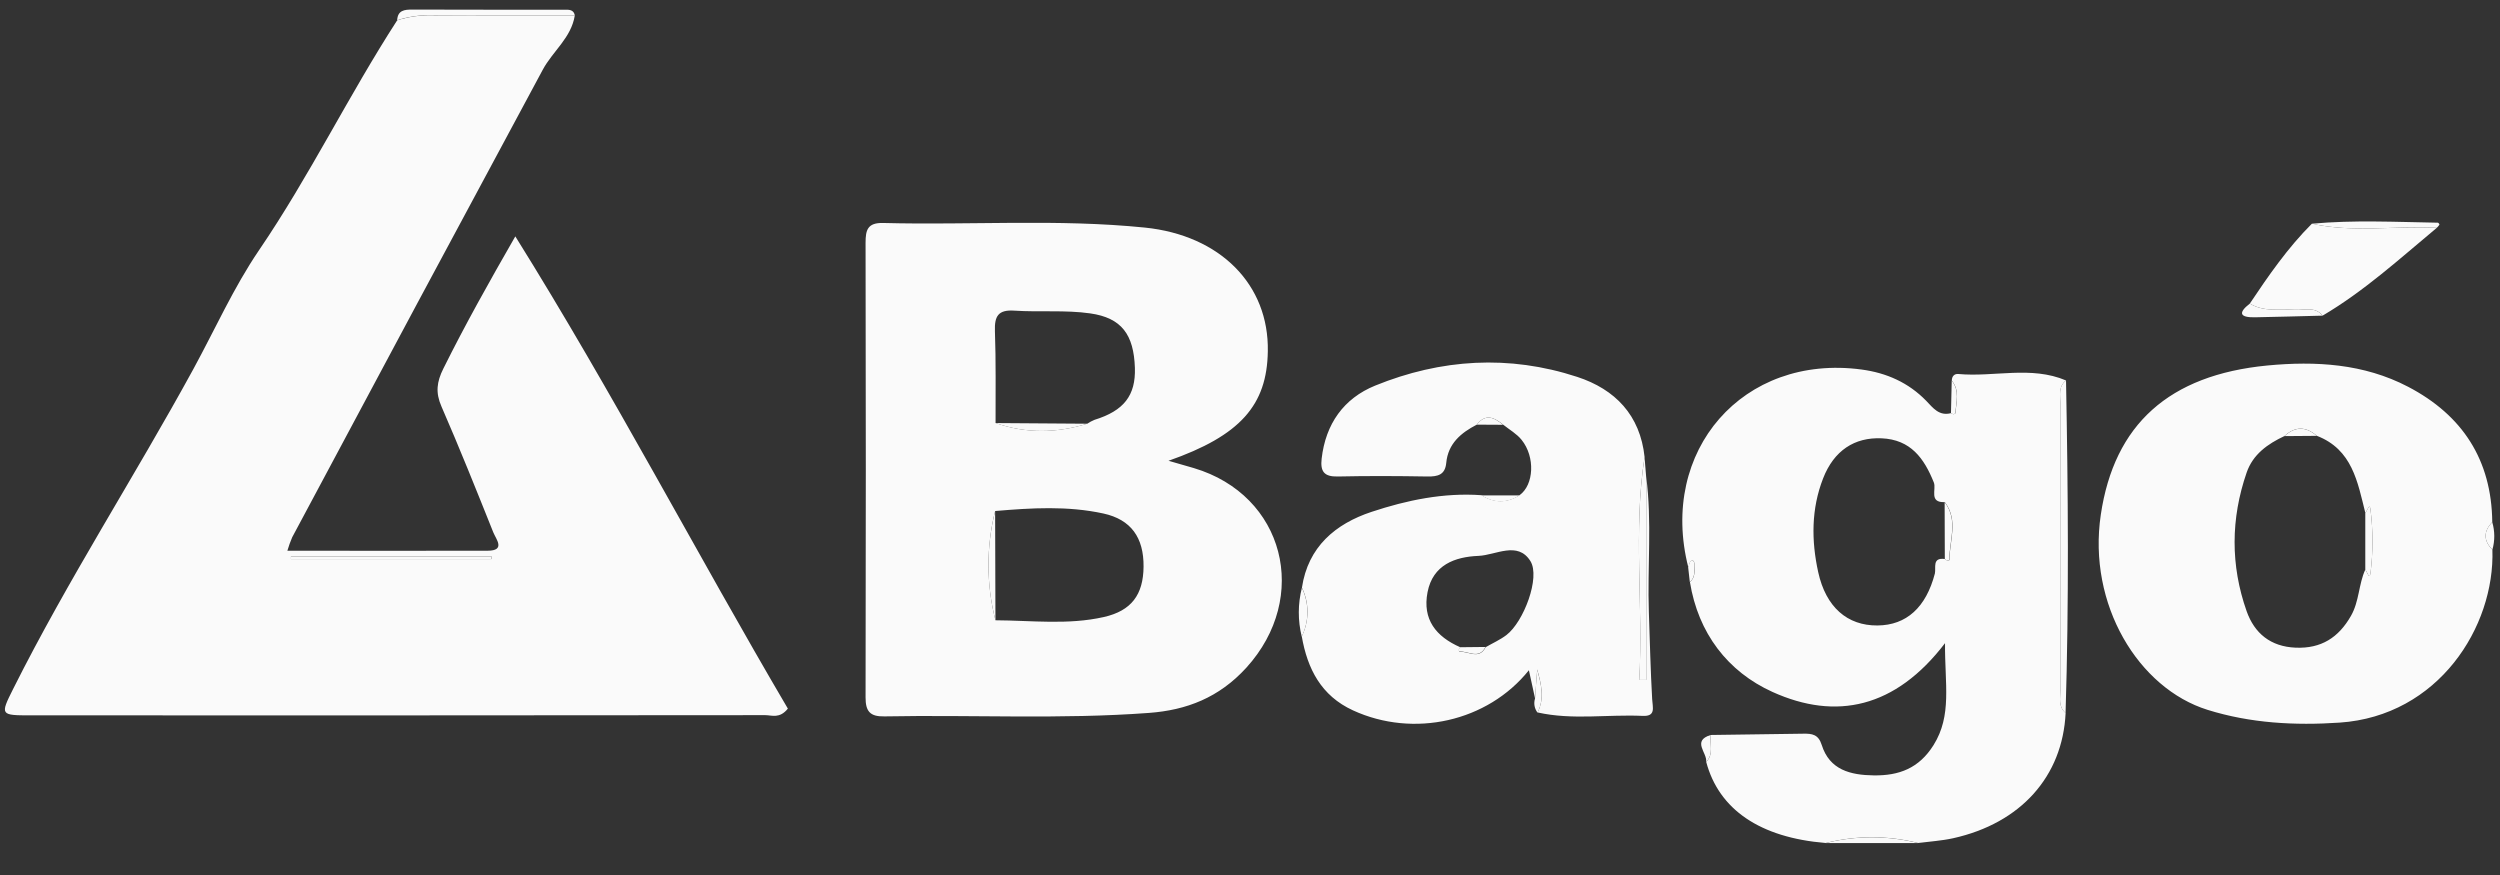 <svg width="260" height="91" viewBox="0 0 260 91" fill="none" xmlns="http://www.w3.org/2000/svg">
<rect x="0" y="0" width="260" height="91" fill="#333333" stroke="none"/>
<path d="M59.78 1.598C59.419 3.925 57.481 5.328 56.449 7.249C47.732 23.441 39.045 39.649 30.389 55.874C30.194 56.331 30.026 56.799 29.887 57.276C36.977 57.276 43.834 57.293 50.69 57.276C52.626 57.276 51.584 56.07 51.302 55.365C49.548 50.982 47.796 46.597 45.911 42.273C45.28 40.824 45.416 39.725 46.114 38.323C48.372 33.782 50.845 29.364 53.593 24.583C63.768 40.884 72.459 57.58 81.938 73.697C81.075 74.772 80.265 74.376 79.594 74.376C54.142 74.401 28.69 74.409 3.236 74.397C0.027 74.397 0.001 74.378 1.365 71.654C7.071 60.266 14.001 49.563 20.102 38.397C22.362 34.258 24.298 29.902 26.936 26.024C32.193 18.313 36.255 9.921 41.306 2.114C42.464 1.743 43.675 1.566 44.891 1.591C49.854 1.617 54.829 1.595 59.78 1.598ZM51.111 58.141L51.125 57.862H30.259V58.141H51.111ZM121.525 47.921C122.737 48.27 123.451 48.468 124.154 48.679C133.602 51.494 136.281 62.115 129.619 69.442C126.787 72.548 123.42 73.853 119.482 74.144C110.323 74.825 101.145 74.328 91.976 74.505C90.471 74.536 90.017 73.97 90.019 72.529C90.053 56.77 90.053 41.012 90.019 25.252C90.019 23.926 90.22 23.147 91.855 23.19C100.923 23.429 110.015 22.752 119.064 23.668C126.909 24.47 131.984 29.605 131.853 36.535C131.772 42.143 128.985 45.31 121.525 47.921ZM103.539 43.993C106.713 45.106 109.895 45.049 113.083 44.062C113.314 43.906 113.561 43.773 113.819 43.666C116.882 42.722 118.12 41.133 118.029 38.258C117.912 34.812 116.665 33.054 113.367 32.59C110.782 32.224 108.11 32.48 105.482 32.306C103.809 32.196 103.42 32.886 103.472 34.42C103.587 37.613 103.53 40.805 103.539 43.998V43.993ZM103.494 53.142C102.56 56.875 102.571 60.782 103.527 64.509C107.293 64.529 111.083 65.014 114.811 64.168C117.666 63.518 118.904 61.855 118.93 58.932C118.959 55.91 117.628 54.034 114.756 53.405C111.033 52.595 107.257 52.822 103.494 53.147V53.142ZM177.916 76.438C181.125 76.395 184.337 76.357 187.546 76.304C188.439 76.29 189.111 76.364 189.457 77.47C190.277 80.084 192.463 80.608 194.874 80.641C197.503 80.675 199.575 79.905 201.087 77.494C203.028 74.388 202.249 71.162 202.282 66.889C197.128 73.638 190.958 74.957 184.339 71.962C179.682 69.855 176.609 65.843 175.753 60.531C176.322 60.053 176.231 59.413 176.21 58.794C176.21 58.586 176.253 58.196 175.88 58.328C175.722 58.383 175.679 58.77 175.584 59.009C172.489 46.848 181.297 36.786 193.596 38.43C196.205 38.779 198.487 39.794 200.327 41.687C201.044 42.435 201.673 43.298 202.913 42.965C202.984 43.018 203.066 43.056 203.152 43.078C203.226 43.078 203.364 43.011 203.367 42.968C203.45 41.818 203.845 40.633 202.989 39.589C202.989 39.14 203.247 38.858 203.663 38.896C207.393 39.238 211.219 38.019 214.872 39.568C214.05 40.191 214.285 41.094 214.282 41.909C214.271 51.869 214.271 61.825 214.282 71.778C214.282 72.596 214.043 73.494 214.825 74.146C214.512 80.742 210.165 85.616 203.116 87.179C201.921 87.442 200.698 87.513 199.486 87.671C196.33 86.877 193.027 86.877 189.871 87.671C183.056 87.112 178.767 84.202 177.445 79.236C178.262 78.426 177.789 77.379 177.916 76.438ZM202.263 58.137C202.333 58.201 202.414 58.254 202.502 58.292C202.583 58.304 202.666 58.291 202.741 58.256C202.741 56.234 203.713 54.127 202.263 52.22C200.573 52.299 201.4 50.882 201.121 50.184C200.11 47.658 198.705 45.713 195.684 45.584C192.87 45.462 190.733 46.856 189.606 49.745C188.363 52.923 188.375 56.22 189.092 59.496C189.89 63.145 192.122 65.073 195.254 65.049C198.272 65.026 200.308 63.171 201.228 59.642C201.362 59.03 200.922 57.957 202.263 58.137ZM259.21 57.169C259.473 65.207 253.585 74.46 243.32 75.152C238.66 75.468 234.044 75.215 229.592 73.826C222.395 71.582 217.097 62.875 218.483 53.529C219.874 44.148 225.57 38.999 235.798 38.012C240.828 37.534 245.834 37.816 250.436 40.22C256.104 43.178 259.129 47.84 259.196 54.301C258.276 55.26 258.266 56.215 259.21 57.169ZM245.994 53.346C245.191 50.12 244.636 46.739 240.945 45.322C239.819 44.344 238.698 44.313 237.585 45.348C235.838 46.167 234.304 47.248 233.649 49.152C231.996 53.948 231.965 58.786 233.649 63.563C234.467 65.869 236.135 67.246 238.739 67.358C241.401 67.47 243.21 66.311 244.5 64.051C245.365 62.538 245.291 60.777 245.989 59.238C246.163 59.425 246.433 60.376 246.531 59.597C246.806 57.403 246.806 55.183 246.531 52.989C246.441 52.222 246.171 53.178 245.991 53.353L245.994 53.346ZM153.588 44.163C151.932 45.016 150.601 46.136 150.41 48.139C150.293 49.381 149.545 49.572 148.455 49.556C145.349 49.501 142.226 49.486 139.112 49.556C137.693 49.587 137.301 49.018 137.452 47.694C137.865 44.091 139.741 41.436 143.017 40.103C149.87 37.317 156.948 36.879 164.026 39.195C167.978 40.487 170.575 43.176 171.036 47.525C169.842 55.243 170.915 62.98 170.487 70.703H171.204V49.568C171.82 54.261 171.316 58.973 171.481 63.666C171.586 66.681 171.655 69.697 171.825 72.71C171.875 73.59 172.229 74.517 170.843 74.452C167.199 74.283 163.529 74.906 159.908 74.094C160.659 72.62 160.288 71.129 159.868 69.625L159.646 72.639C159.438 71.683 159.23 70.741 159.005 69.704C154.704 75.069 147.003 76.775 140.706 73.876C137.397 72.354 135.975 69.563 135.385 66.184C135.772 65.396 135.974 64.53 135.977 63.652C135.98 62.774 135.783 61.907 135.401 61.116C136.037 56.863 138.888 54.478 142.649 53.231C146.322 52.015 150.138 51.221 154.076 51.501C155.395 52.332 156.714 52.332 158.033 51.501C159.526 50.433 159.684 47.529 158.245 45.742C157.736 45.109 156.972 44.681 156.322 44.16C155.414 43.427 154.506 42.965 153.588 44.163ZM151.865 67.312C151.802 67.382 151.753 67.463 151.719 67.551C151.714 67.636 151.736 67.719 151.782 67.79C152.702 67.692 153.815 68.655 154.503 67.312C155.22 66.894 156.006 66.548 156.666 66.046C158.468 64.674 160.219 60.032 159.16 58.349C157.832 56.239 155.564 57.74 153.758 57.812C151.311 57.91 149.015 58.748 148.465 61.585C147.915 64.421 149.344 66.208 151.865 67.312Z" fill="#FAFAFA"/>
<path d="M233.982 31.57C235.935 28.65 237.932 25.766 240.434 23.266C244.735 24.222 249.099 23.46 253.426 23.694C249.586 26.891 245.887 30.272 241.55 32.827C240.754 31.835 239.638 32.282 238.656 32.22C237.077 32.122 235.447 32.468 233.982 31.57Z" fill="#FAFAFA"/>
<path d="M214.819 74.151C214.04 73.499 214.279 72.6 214.277 71.783C214.266 61.825 214.266 51.869 214.277 41.914C214.277 41.099 214.038 40.196 214.867 39.572C215.085 51.097 215.178 62.624 214.819 74.151Z" fill="#FAFAFA"/>
<path d="M171.199 49.577V70.713H170.482C170.91 62.99 169.847 55.252 171.032 47.534L171.199 49.577Z" fill="#FAFAFA"/>
<path d="M59.778 1.598C54.815 1.598 49.852 1.617 44.889 1.581C43.673 1.556 42.462 1.733 41.305 2.104C41.362 1.067 42.06 0.993 42.882 0.996C48.246 1.015 53.613 1.01 58.98 1.012C59.389 1.015 59.697 1.151 59.778 1.598Z" fill="#FAFAFA"/>
<path d="M253.424 23.694C249.096 23.455 244.735 24.227 240.432 23.266C244.797 22.862 249.173 23.087 253.543 23.161C253.6 23.161 253.717 23.335 253.701 23.369C253.62 23.486 253.527 23.595 253.424 23.694Z" fill="#FAFAFA"/>
<path d="M233.984 31.57C235.449 32.468 237.078 32.122 238.655 32.22C239.642 32.282 240.753 31.835 241.549 32.827C239.198 32.886 236.849 32.958 234.498 32.999C232.988 33.025 232.696 32.569 233.984 31.57Z" fill="#FAFAFA"/>
<path d="M189.863 87.678C193.019 86.884 196.323 86.884 199.479 87.678H189.863Z" fill="#FAFAFA"/>
<path d="M135.396 61.136C135.778 61.926 135.975 62.793 135.972 63.672C135.969 64.55 135.767 65.415 135.38 66.204C134.969 64.538 134.975 62.798 135.396 61.136Z" fill="#FAFAFA"/>
<path d="M159.641 72.658L159.863 69.644C160.284 71.147 160.654 72.639 159.904 74.113C159.746 73.909 159.64 73.671 159.594 73.418C159.548 73.164 159.564 72.903 159.641 72.658Z" fill="#FAFAFA"/>
<path d="M202.979 39.589C203.829 40.633 203.44 41.819 203.356 42.968C203.356 43.011 203.215 43.08 203.141 43.078C203.055 43.056 202.974 43.018 202.902 42.965C202.929 41.841 202.955 40.715 202.979 39.589Z" fill="#FAFAFA"/>
<path d="M158.027 51.52C156.708 52.352 155.389 52.352 154.07 51.52H158.027Z" fill="#FAFAFA"/>
<path d="M177.915 76.438C177.788 77.379 178.261 78.426 177.437 79.243C177.59 78.309 175.908 77.052 177.915 76.438Z" fill="#FAFAFA"/>
<path d="M153.588 44.163C154.505 42.968 155.413 43.427 156.317 44.179L153.588 44.163Z" fill="#FAFAFA"/>
<path d="M259.209 57.169C258.265 56.213 258.274 55.257 259.194 54.301C259.47 55.237 259.475 56.231 259.209 57.169ZM175.57 59.009C175.666 58.77 175.709 58.383 175.867 58.328C176.239 58.197 176.189 58.586 176.196 58.794C176.215 59.413 176.309 60.063 175.74 60.531C175.683 60.023 175.626 59.516 175.57 59.009Z" fill="#FAFAFA"/>
<path d="M51.109 58.141H30.258V57.862H51.123L51.109 58.141Z" fill="#FAFAFA"/>
<path d="M103.493 53.147L103.526 64.514C102.57 60.787 102.559 56.88 103.493 53.147Z" fill="#FAFAFA"/>
<path d="M103.539 43.998L113.083 44.067C109.895 45.054 106.712 45.111 103.539 43.998Z" fill="#FAFAFA"/>
<path d="M202.261 58.137C202.261 56.166 202.255 54.194 202.242 52.22C203.697 54.132 202.72 56.235 202.72 58.256C202.646 58.291 202.563 58.304 202.481 58.292C202.4 58.252 202.326 58.2 202.261 58.137Z" fill="#FAFAFA"/>
<path d="M245.99 59.245V53.353C246.165 53.166 246.435 52.215 246.533 52.997C246.807 55.19 246.807 57.41 246.533 59.604C246.439 60.383 246.169 59.432 245.99 59.245Z" fill="#FAFAFA"/>
<path d="M240.944 45.329L237.584 45.355C238.698 44.32 239.818 44.351 240.944 45.329Z" fill="#FAFAFA"/>
<path d="M151.865 67.312L154.494 67.284C153.805 68.636 152.692 67.673 151.772 67.762C151.726 67.691 151.705 67.607 151.71 67.523C151.749 67.444 151.801 67.373 151.865 67.312Z" fill="#FAFAFA"/>
</svg>
